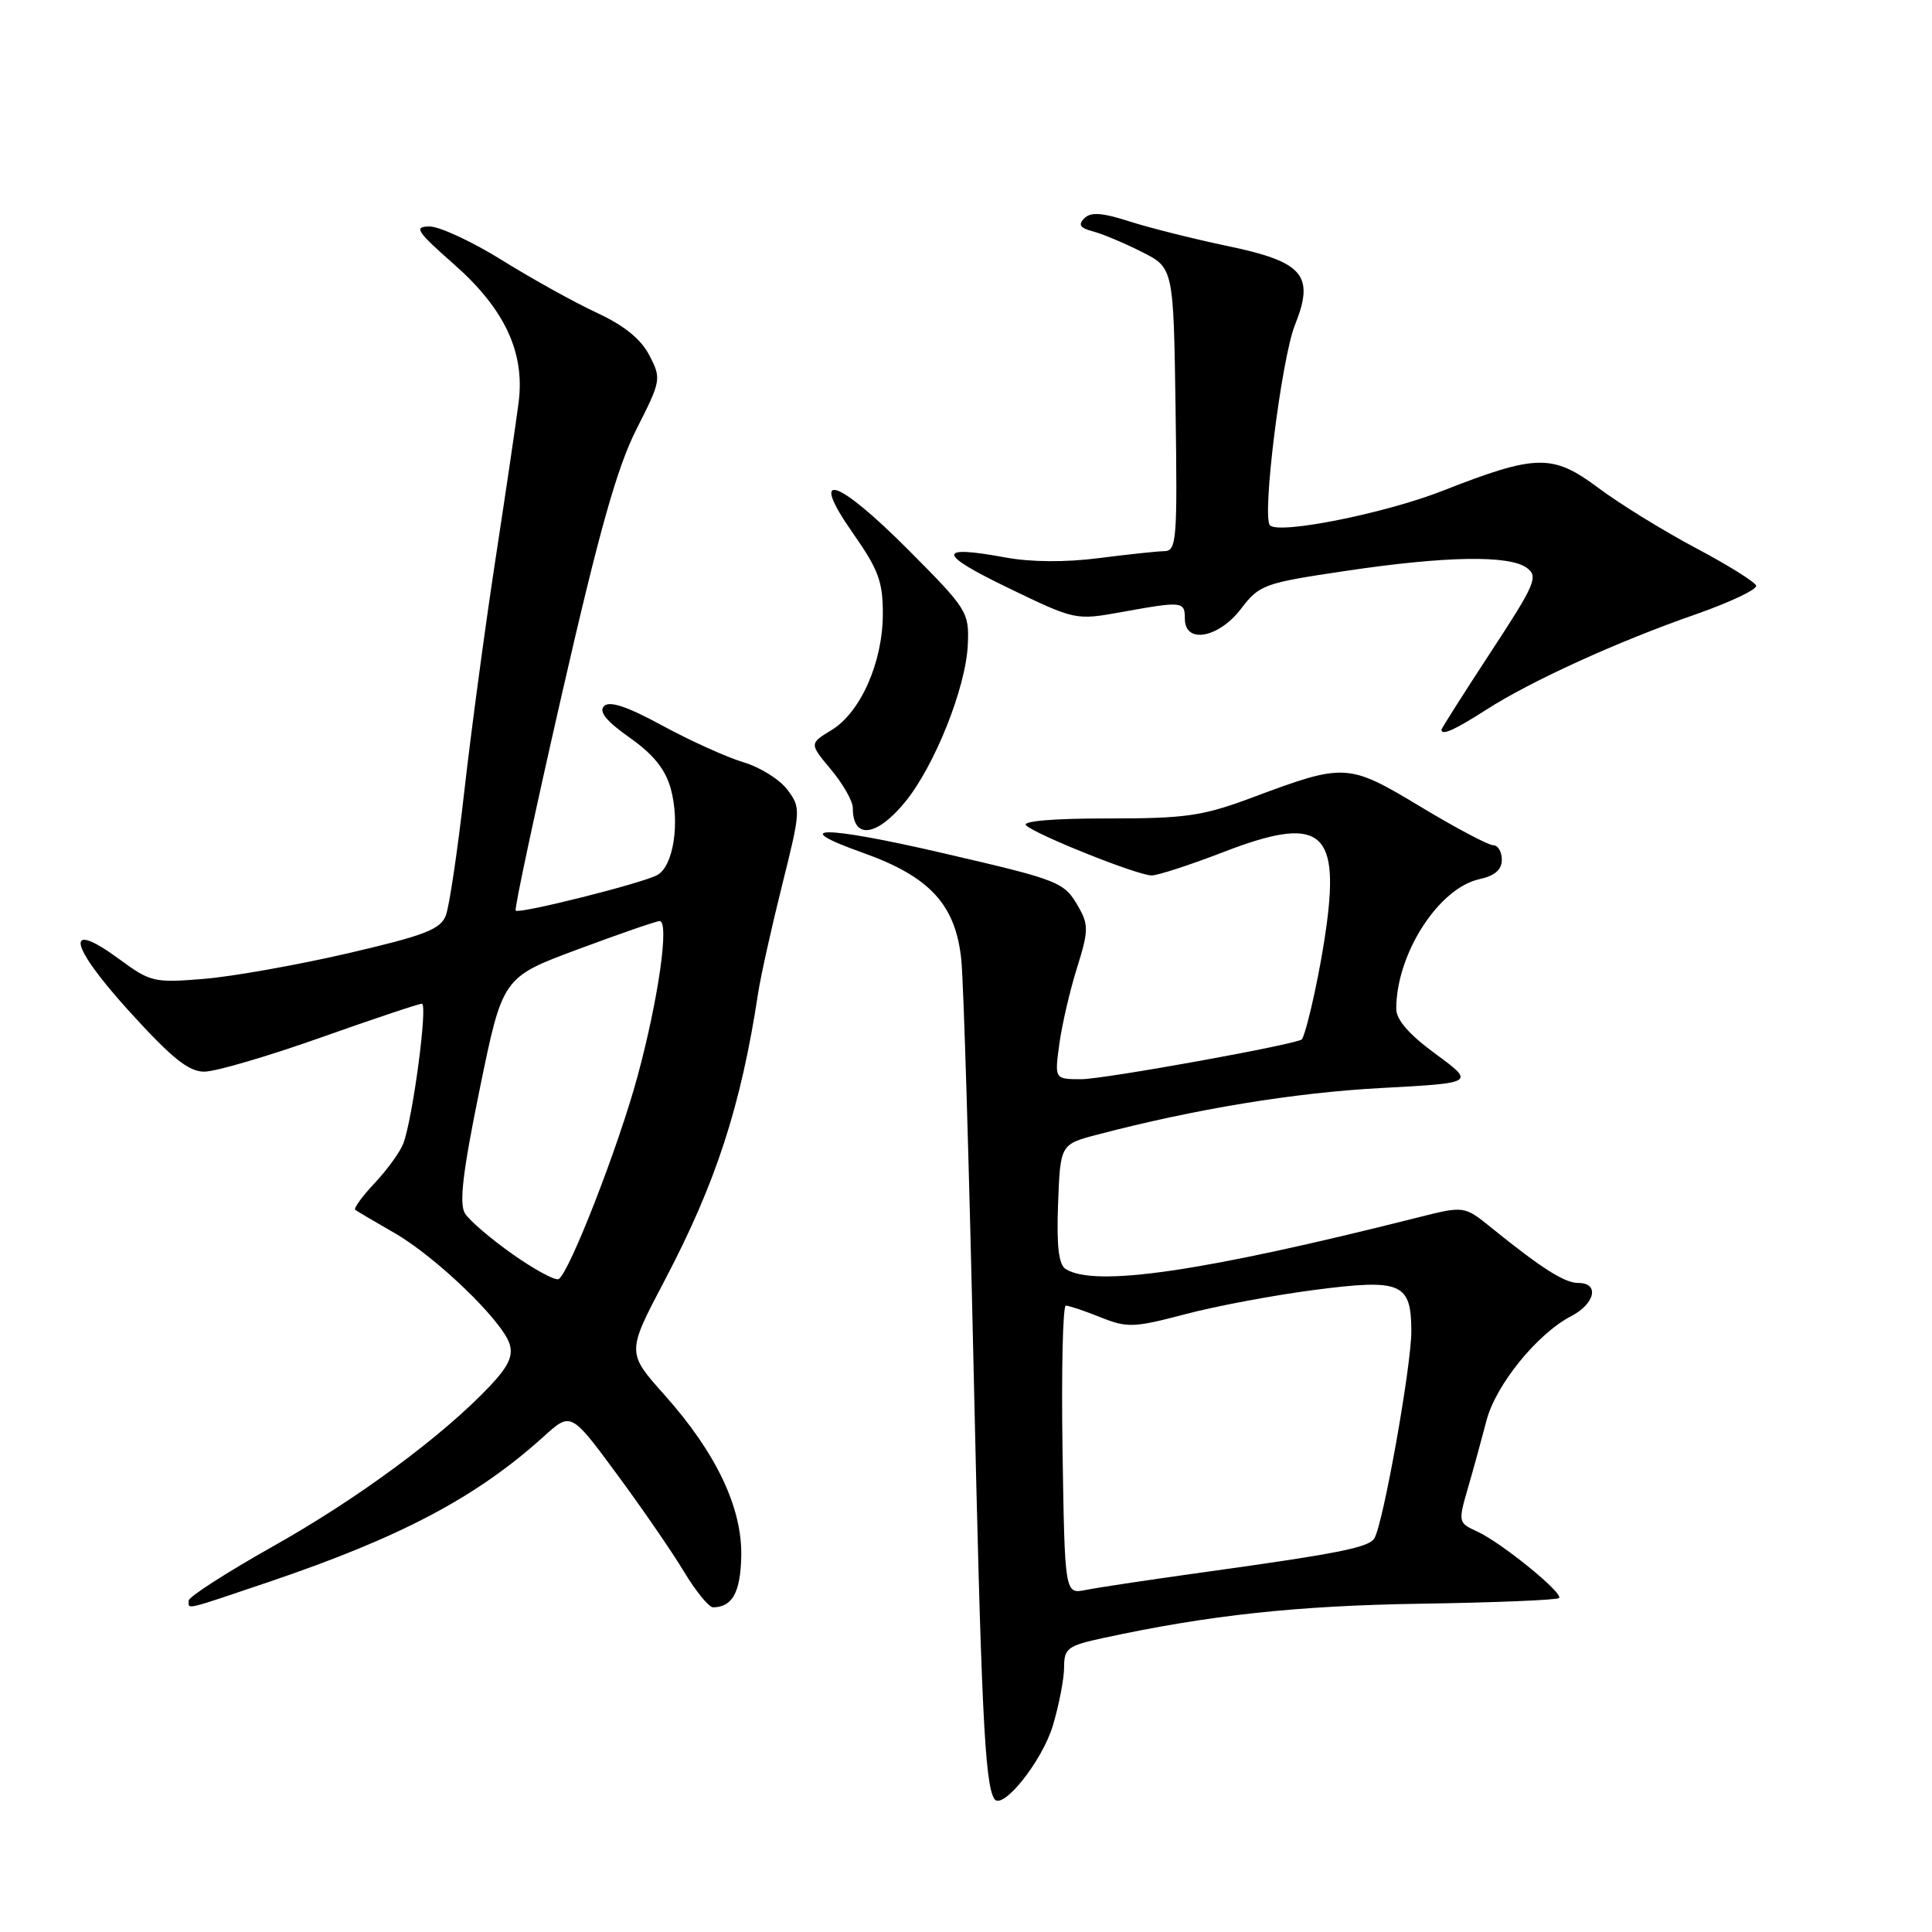 <?xml version="1.0" encoding="UTF-8" standalone="no"?>
<!DOCTYPE svg PUBLIC "-//W3C//DTD SVG 1.1//EN" "http://www.w3.org/Graphics/SVG/1.1/DTD/svg11.dtd" >
<svg xmlns="http://www.w3.org/2000/svg" xmlns:xlink="http://www.w3.org/1999/xlink" version="1.1" viewBox="0 0 256 256">
 <g >
 <path fill="currentColor"
d=" M 139.52 228.61 C 140.34 225.87 141.00 222.41 141.00 220.90 C 141.00 218.41 141.47 218.06 146.25 217.03 C 160.20 214.01 171.91 212.75 188.30 212.50 C 198.10 212.35 206.32 212.01 206.58 211.75 C 207.21 211.12 198.91 204.37 195.71 202.92 C 193.22 201.78 193.20 201.68 194.52 197.13 C 195.26 194.58 196.36 190.56 196.98 188.19 C 198.21 183.49 203.71 176.72 208.17 174.41 C 211.36 172.76 211.97 170.00 209.15 170.00 C 207.31 170.00 204.36 168.13 197.56 162.64 C 194.01 159.77 194.01 159.77 187.76 161.35 C 159.35 168.51 145.06 170.60 141.20 168.15 C 140.28 167.56 139.99 165.08 140.20 159.48 C 140.50 151.62 140.50 151.62 145.50 150.32 C 158.43 146.93 171.57 144.78 182.98 144.17 C 195.46 143.50 195.46 143.50 190.23 139.66 C 186.71 137.08 185.00 135.12 185.01 133.66 C 185.02 126.39 190.62 117.68 196.04 116.49 C 198.07 116.05 199.00 115.24 199.00 113.92 C 199.00 112.86 198.49 112.00 197.86 112.00 C 197.23 112.00 192.90 109.71 188.24 106.90 C 178.62 101.11 178.21 101.09 166.00 105.65 C 159.34 108.14 157.18 108.45 146.77 108.45 C 139.66 108.44 135.40 108.80 135.95 109.35 C 137.18 110.58 150.75 116.00 152.60 116.00 C 153.41 116.00 157.68 114.61 162.09 112.91 C 174.77 108.01 177.47 109.90 175.79 122.50 C 175.07 127.98 173.32 136.12 172.53 137.70 C 172.23 138.31 146.30 143.00 143.28 143.00 C 139.73 143.00 139.73 143.00 140.37 138.32 C 140.72 135.75 141.78 131.21 142.71 128.24 C 144.22 123.45 144.25 122.54 142.96 120.27 C 141.01 116.84 140.60 116.67 124.80 113.01 C 109.16 109.38 104.16 109.38 114.34 113.00 C 123.22 116.16 126.64 119.88 127.38 127.20 C 127.68 130.11 128.41 154.32 129.00 181.00 C 130.01 226.28 130.48 236.24 131.73 238.33 C 132.75 240.06 138.11 233.38 139.52 228.61 Z  M 35.55 209.64 C 53.08 203.71 63.12 198.41 72.04 190.35 C 75.65 187.08 75.65 187.08 81.71 195.29 C 85.05 199.81 89.06 205.64 90.63 208.25 C 92.20 210.86 93.94 212.99 94.49 212.98 C 97.04 212.95 98.11 211.01 98.22 206.26 C 98.37 199.82 94.92 192.54 88.07 184.86 C 83.04 179.22 83.04 179.22 88.03 169.74 C 94.88 156.72 98.18 146.58 100.47 131.50 C 100.81 129.30 102.23 122.91 103.63 117.30 C 106.12 107.34 106.13 107.05 104.34 104.65 C 103.33 103.29 100.70 101.65 98.50 101.00 C 96.30 100.34 91.48 98.16 87.79 96.16 C 83.11 93.61 80.77 92.83 80.04 93.56 C 79.31 94.29 80.33 95.55 83.43 97.74 C 86.56 99.94 88.16 101.93 88.87 104.47 C 90.13 109.04 89.23 114.81 87.07 115.96 C 84.99 117.07 68.80 121.13 68.33 120.66 C 68.13 120.47 70.90 107.53 74.47 91.91 C 79.42 70.25 81.77 61.93 84.33 56.88 C 87.61 50.41 87.65 50.18 86.04 47.08 C 84.93 44.92 82.69 43.12 79.05 41.43 C 76.10 40.06 70.46 36.93 66.51 34.47 C 62.56 32.01 58.24 30.01 56.92 30.01 C 54.79 30.03 55.18 30.63 60.17 35.03 C 66.85 40.92 69.55 46.66 68.73 53.24 C 68.44 55.58 67.06 64.92 65.67 74.00 C 64.28 83.08 62.42 96.93 61.53 104.79 C 60.64 112.66 59.54 120.08 59.08 121.29 C 58.37 123.15 56.32 123.94 46.13 126.31 C 39.48 127.85 30.90 129.38 27.09 129.70 C 20.45 130.25 19.95 130.14 15.87 127.14 C 8.48 121.70 9.08 125.13 17.06 133.93 C 22.76 140.21 24.98 142.00 27.07 142.00 C 28.55 142.00 35.47 139.97 42.45 137.50 C 49.42 135.03 55.48 133.00 55.90 133.00 C 56.71 133.00 54.72 148.06 53.45 151.50 C 53.04 152.60 51.34 154.96 49.67 156.74 C 48.00 158.51 46.83 160.12 47.07 160.31 C 47.31 160.49 49.63 161.86 52.24 163.36 C 57.74 166.51 66.54 174.98 67.52 178.07 C 68.03 179.67 67.36 181.08 64.85 183.73 C 58.59 190.33 47.37 198.61 36.17 204.90 C 30.03 208.36 25.00 211.59 25.00 212.09 C 25.00 213.29 24.24 213.46 35.55 209.64 Z  M 119.90 106.31 C 123.82 101.55 128.00 91.09 128.24 85.42 C 128.43 81.13 128.18 80.72 120.49 72.99 C 110.85 63.29 107.03 62.10 113.03 70.67 C 116.41 75.49 117.00 77.09 116.98 81.42 C 116.95 87.80 114.02 94.41 110.18 96.74 C 107.24 98.53 107.24 98.53 110.12 101.98 C 111.70 103.87 113.00 106.15 113.00 107.05 C 113.00 111.25 116.10 110.92 119.90 106.31 Z  M 196.94 94.04 C 202.91 90.21 214.33 85.01 224.75 81.38 C 229.28 79.79 232.86 78.09 232.70 77.60 C 232.53 77.10 228.92 74.85 224.67 72.60 C 220.42 70.34 214.62 66.77 211.79 64.65 C 205.72 60.12 203.58 60.16 191.11 65.05 C 183.51 68.03 169.50 70.83 168.28 69.61 C 167.18 68.52 169.80 47.54 171.58 43.08 C 174.23 36.47 172.73 34.70 162.66 32.60 C 158.17 31.66 152.32 30.19 149.66 29.34 C 146.03 28.17 144.53 28.07 143.68 28.92 C 142.82 29.78 143.11 30.21 144.82 30.66 C 146.08 30.99 148.99 32.21 151.30 33.38 C 155.50 35.50 155.50 35.50 155.77 54.25 C 156.02 71.62 155.91 73.00 154.27 73.03 C 153.30 73.05 149.37 73.47 145.55 73.96 C 141.20 74.52 136.59 74.49 133.24 73.87 C 124.09 72.18 124.17 73.35 133.51 77.86 C 142.48 82.20 142.51 82.20 148.62 81.10 C 156.71 79.64 157.00 79.67 157.00 82.00 C 157.00 85.36 161.47 84.56 164.44 80.67 C 166.87 77.48 167.47 77.26 178.24 75.66 C 191.57 73.67 199.97 73.53 202.32 75.25 C 203.87 76.39 203.43 77.41 197.51 86.44 C 193.93 91.91 191.00 96.53 191.00 96.69 C 191.00 97.51 192.73 96.74 196.94 94.04 Z  M 140.79 192.12 C 140.63 181.60 140.83 173.00 141.23 173.00 C 141.63 173.00 143.69 173.69 145.81 174.54 C 149.37 175.97 150.24 175.93 157.08 174.13 C 161.16 173.05 168.86 171.61 174.19 170.92 C 185.69 169.43 186.99 169.98 187.01 176.37 C 187.02 180.97 183.28 201.93 182.11 203.83 C 181.33 205.08 177.43 205.85 158.07 208.53 C 151.79 209.41 145.39 210.37 143.86 210.68 C 141.09 211.23 141.09 211.23 140.79 192.12 Z  M 67.98 166.23 C 65.07 164.18 62.20 161.73 61.61 160.78 C 60.82 159.49 61.31 155.32 63.57 144.28 C 66.60 129.50 66.60 129.50 76.55 125.80 C 82.02 123.76 86.90 122.07 87.39 122.05 C 88.73 121.98 87.26 132.36 84.46 142.68 C 81.97 151.88 75.47 168.59 74.03 169.48 C 73.61 169.74 70.89 168.27 67.98 166.23 Z "/>
</g>
</svg>